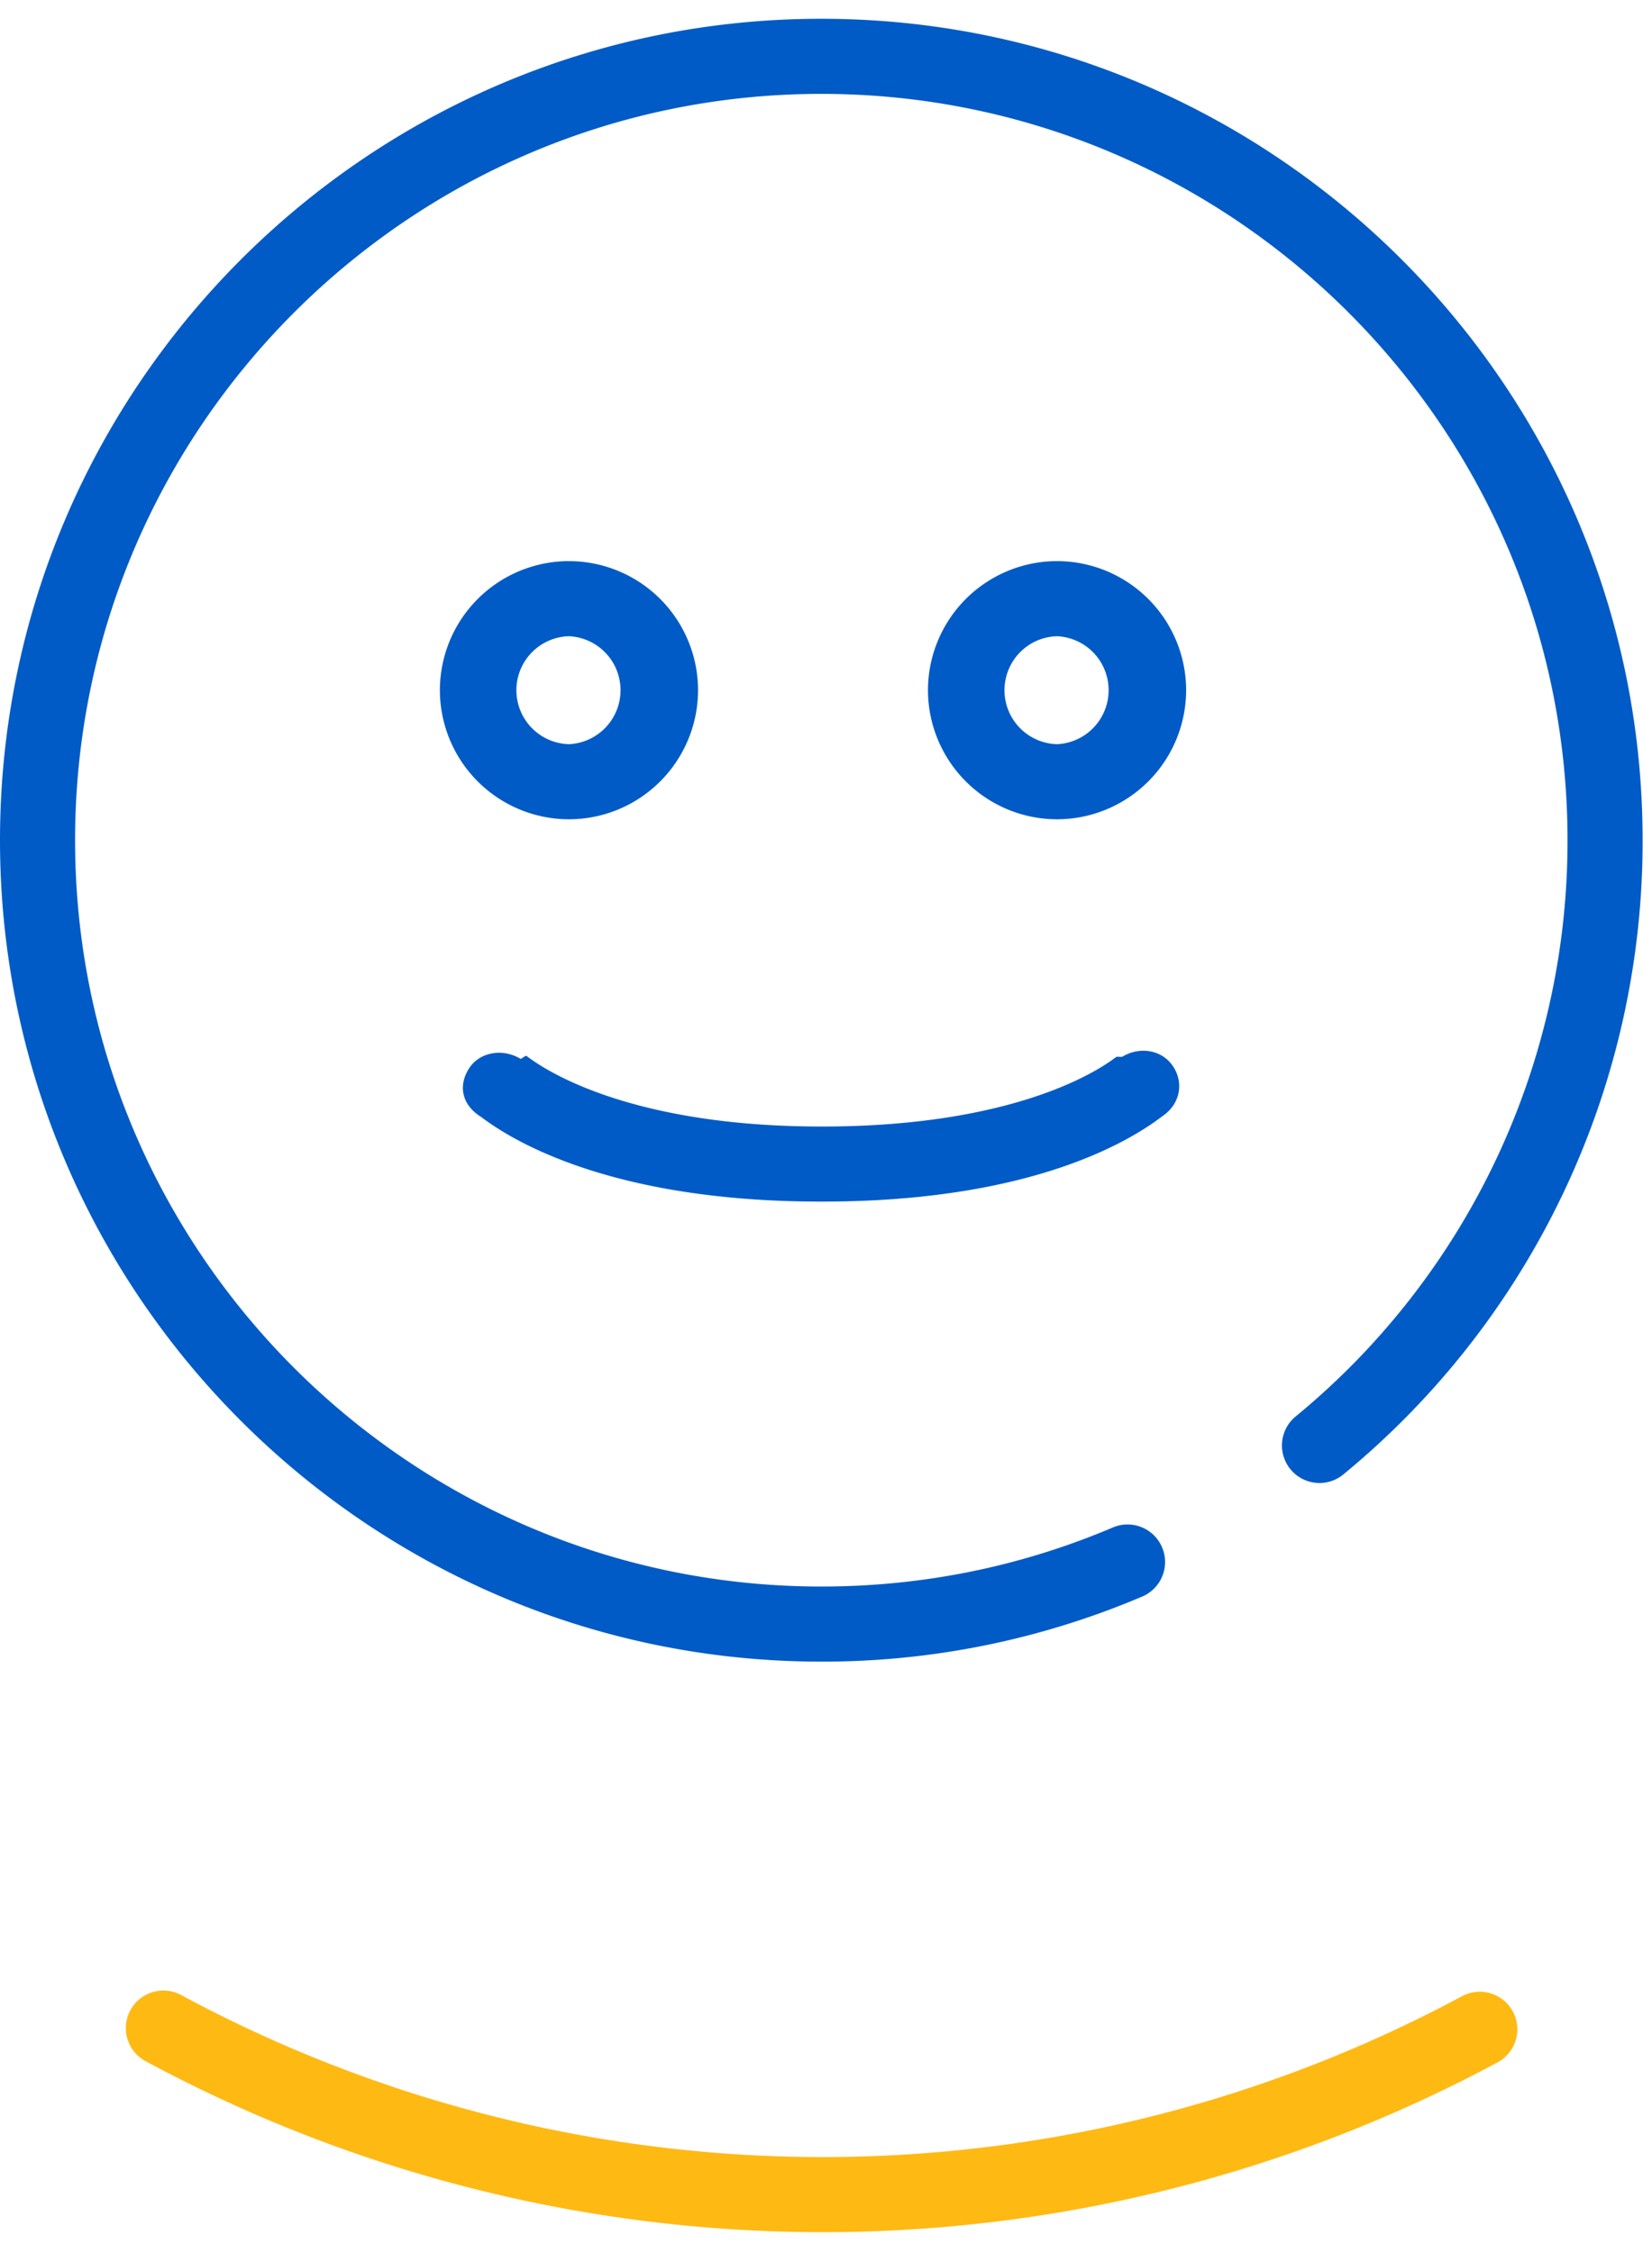 <svg width="44" height="60" viewBox="0 0 44 60" xmlns="http://www.w3.org/2000/svg"><title>02BFD186-455A-4526-86E0-0A6D6530555A</title><g fill="none" fill-rule="evenodd"><path d="M21.875 44.25C9.813 44.25 0 34.437 0 22.375S9.813.5 21.875.5 43.75 10.313 43.75 22.375a21.816 21.816 0 0 1-7.971 16.89.999.999 0 1 1-1.271-1.543 19.828 19.828 0 0 0 7.242-15.347C41.75 11.416 32.834 2.5 21.875 2.5S2 11.416 2 22.375c0 10.96 8.916 19.875 19.875 19.875 2.694 0 5.307-.529 7.766-1.573a.998.998 0 0 1 1.31.53.998.998 0 0 1-.529 1.31 21.736 21.736 0 0 1-8.547 1.733" fill="#005BC6"/><path d="M15.154 16.943a1.438 1.438 0 0 0 0 2.875 1.439 1.439 0 0 0 0-2.875m0 4.875a3.442 3.442 0 0 1-3.438-3.438 3.441 3.441 0 0 1 3.438-3.437 3.441 3.441 0 0 1 3.438 3.437 3.442 3.442 0 0 1-3.438 3.438M28.154 16.943a1.438 1.438 0 0 0 0 2.875 1.439 1.439 0 0 0 0-2.875m0 4.875a3.442 3.442 0 0 1-3.438-3.438 3.441 3.441 0 0 1 3.438-3.437 3.441 3.441 0 0 1 3.438 3.437 3.442 3.442 0 0 1-3.438 3.438M30.967 29.719c-1.24.95-4.01 2.28-9.07 2.28h-.03c-5.07 0-7.85-1.34-9.06-2.26-.47-.29-.62-.781-.33-1.261.28-.47.91-.565 1.38-.285.03.02.14-.101.17-.071.81.62 3.19 1.878 7.85 1.878h.02c4.64 0 7.02-1.231 7.83-1.851.03-.02.13.009.17-.011.47-.28 1.08-.184 1.37.296.27.45.14.985-.3 1.285" fill="#005BC6"/><path d="M21.912 59.444A38.018 38.018 0 0 1 3.86 54.88a1 1 0 0 1 .953-1.758 36.019 36.019 0 0 0 17.1 4.322 36.01 36.01 0 0 0 17.025-4.283 1 1 0 1 1 .95 1.76 38.018 38.018 0 0 1-17.976 4.523" fill="#FFB913"/></g></svg>